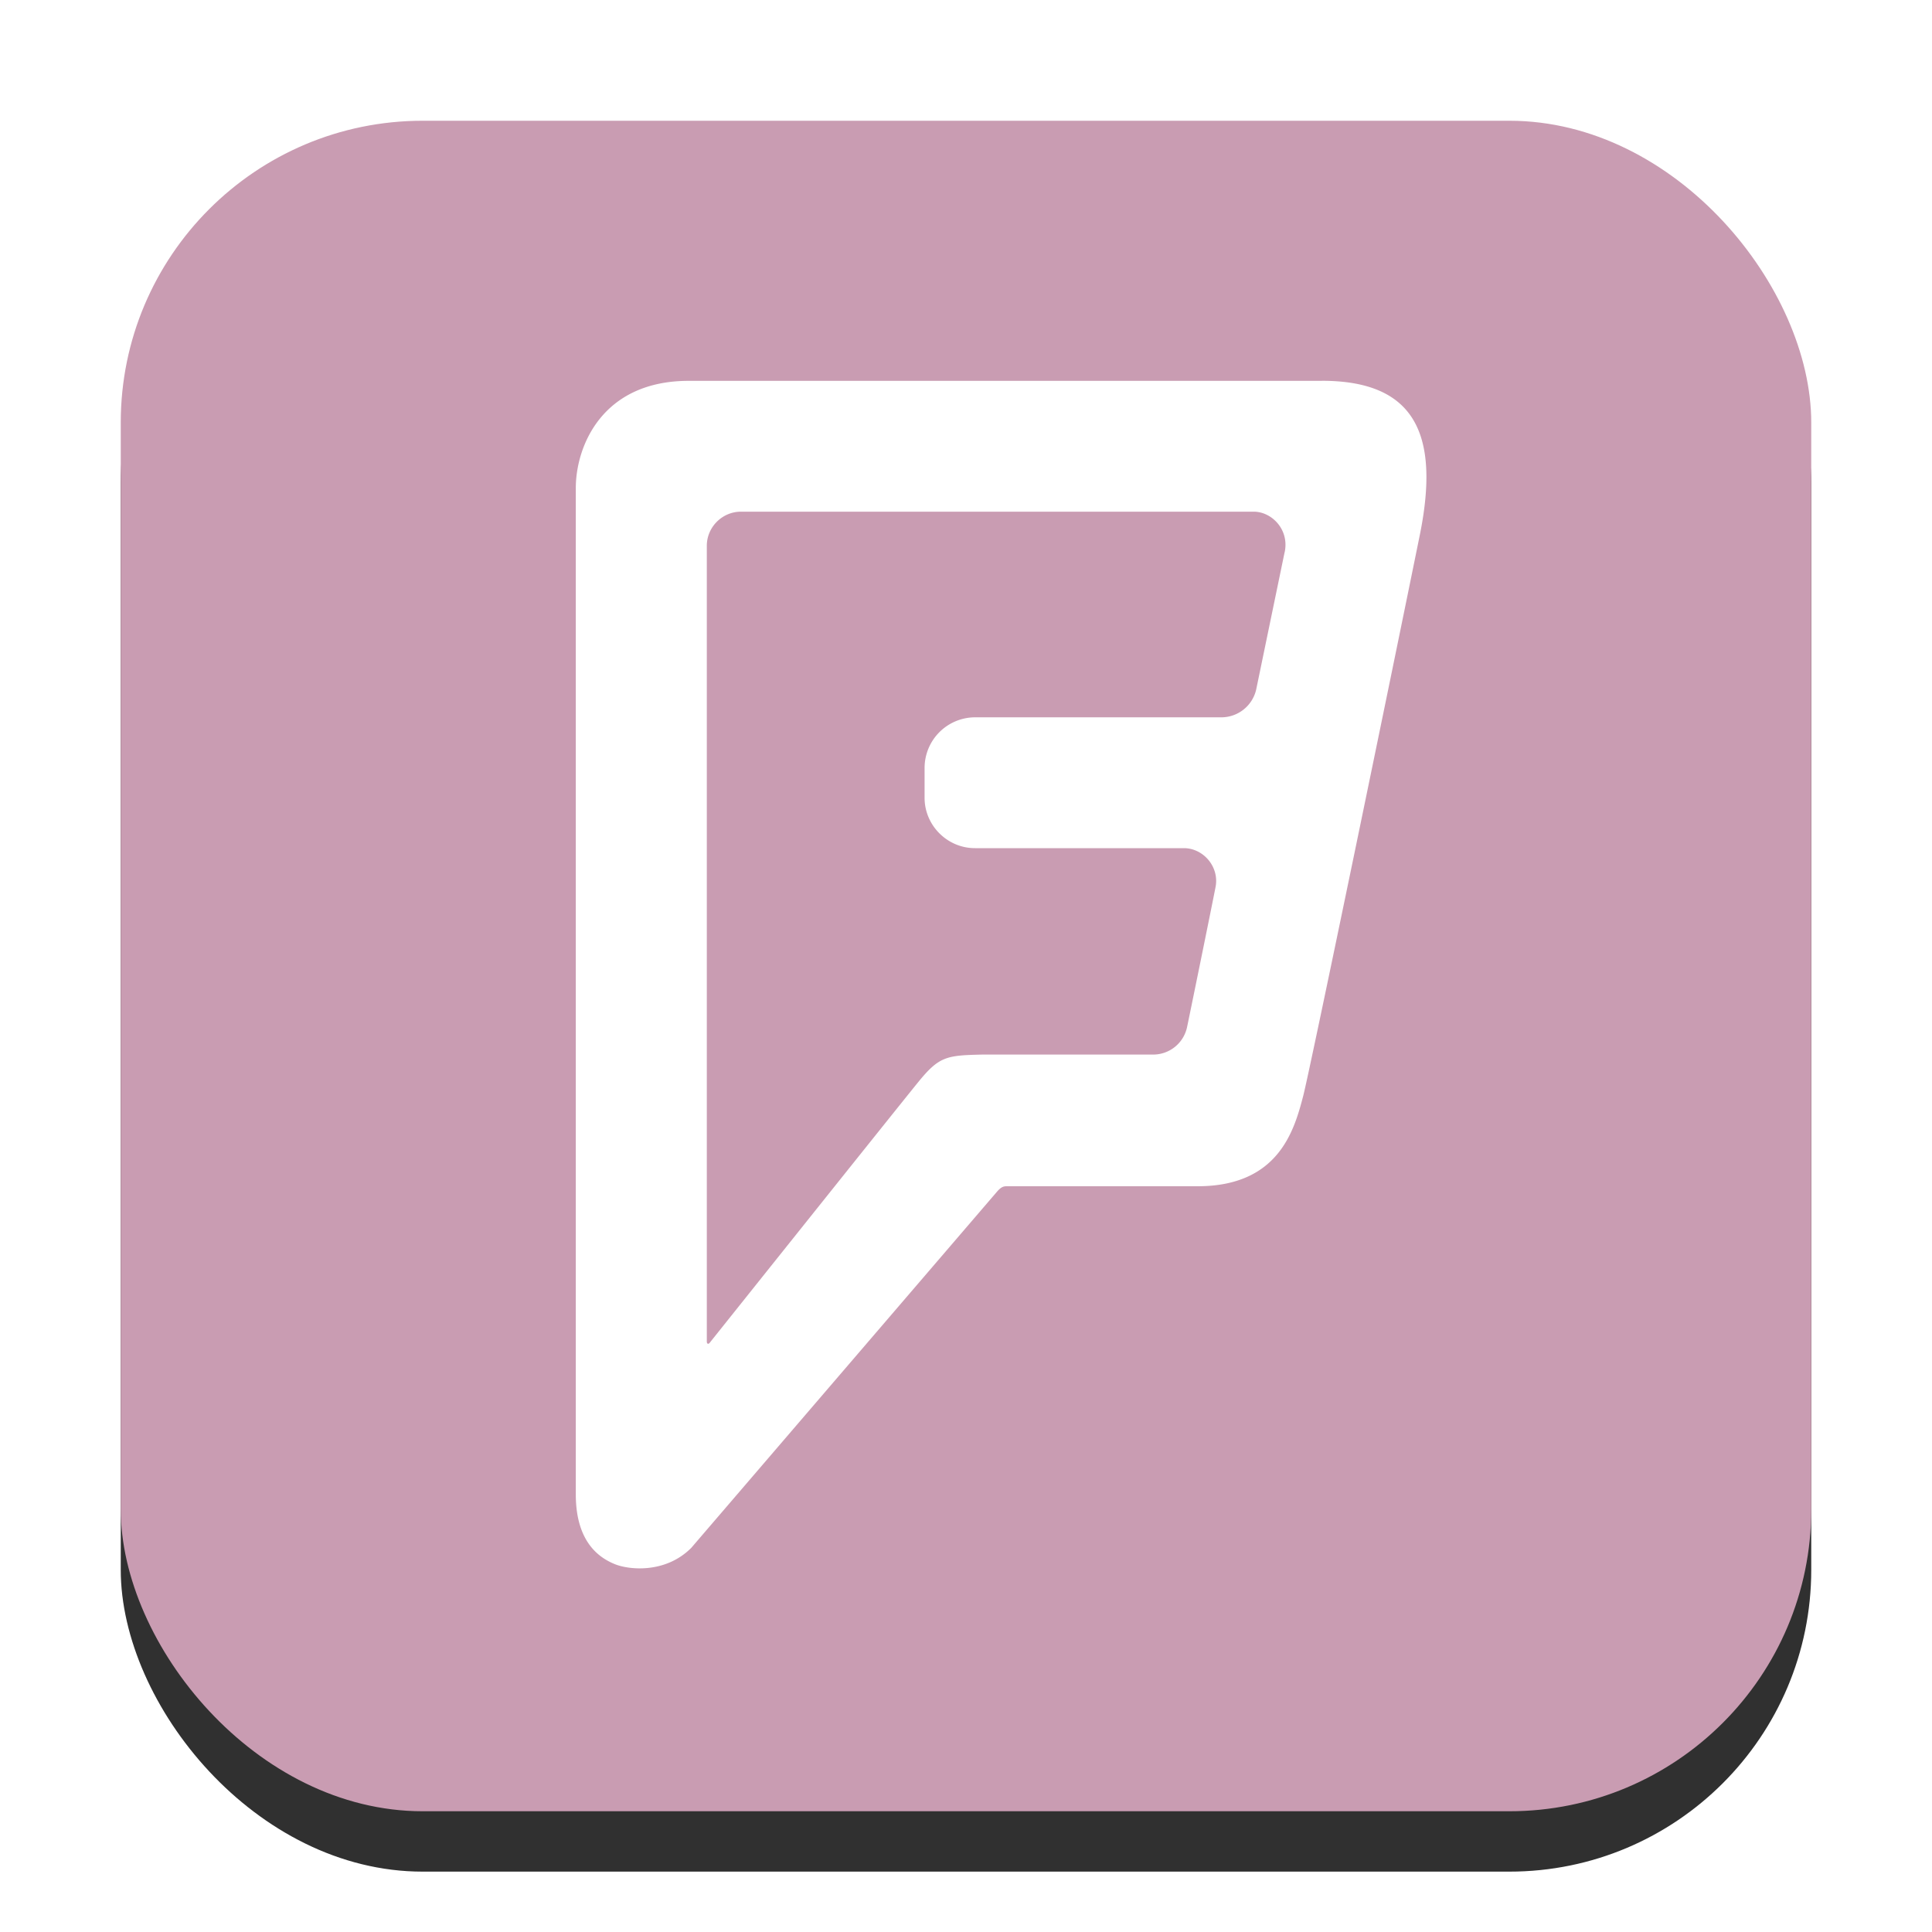 <svg xmlns="http://www.w3.org/2000/svg" width="32" height="32" enable-background="new" version="1.0">
    <defs>
        <filter id="a" width="1.096" height="1.096" x="-.048" y="-.048" color-interpolation-filters="sRGB">
            <feGaussianBlur stdDeviation=".56"/>
        </filter>
    </defs>
    <rect width="28" height="28" x="2" y="3" enable-background="accumulate" filter="url(#a)" opacity=".9" rx="5" ry="5"/>
    <rect width="28" height="28" x="2" y="2" fill="#c99cb2" enable-background="accumulate" rx="5" ry="5"/>
    <path fill="#fff" d="m21.277 9.148-.471 2.275a.593.593 0 0 1-.566.458h-4.092a.839.839 0 0 0-.834.834v.499c0 .457.376.834.834.834h3.46c.323 0 .592.31.525.646-.068.35-.431 2.127-.471 2.316a.574.574 0 0 1-.566.457H16.27c-.592.014-.713.027-1.063.458-.35.43-3.446 4.308-3.446 4.308-.027.04-.054.027-.054-.014V9.04c0-.31.256-.565.565-.565h8.494c.297 0 .593.296.512.673m.62-2.84h-10.49c-1.44 0-1.871 1.09-1.871 1.777V24.75c0 .82.417 1.063.646 1.157.229.094.835.162 1.266-.269l5.061-5.896c.08-.094.121-.094.175-.094h3.15c1.346 0 1.602-.93 1.75-1.495.121-.47 1.508-7.202 1.939-9.329.323-1.642-.095-2.517-1.63-2.517"/>
</svg>
